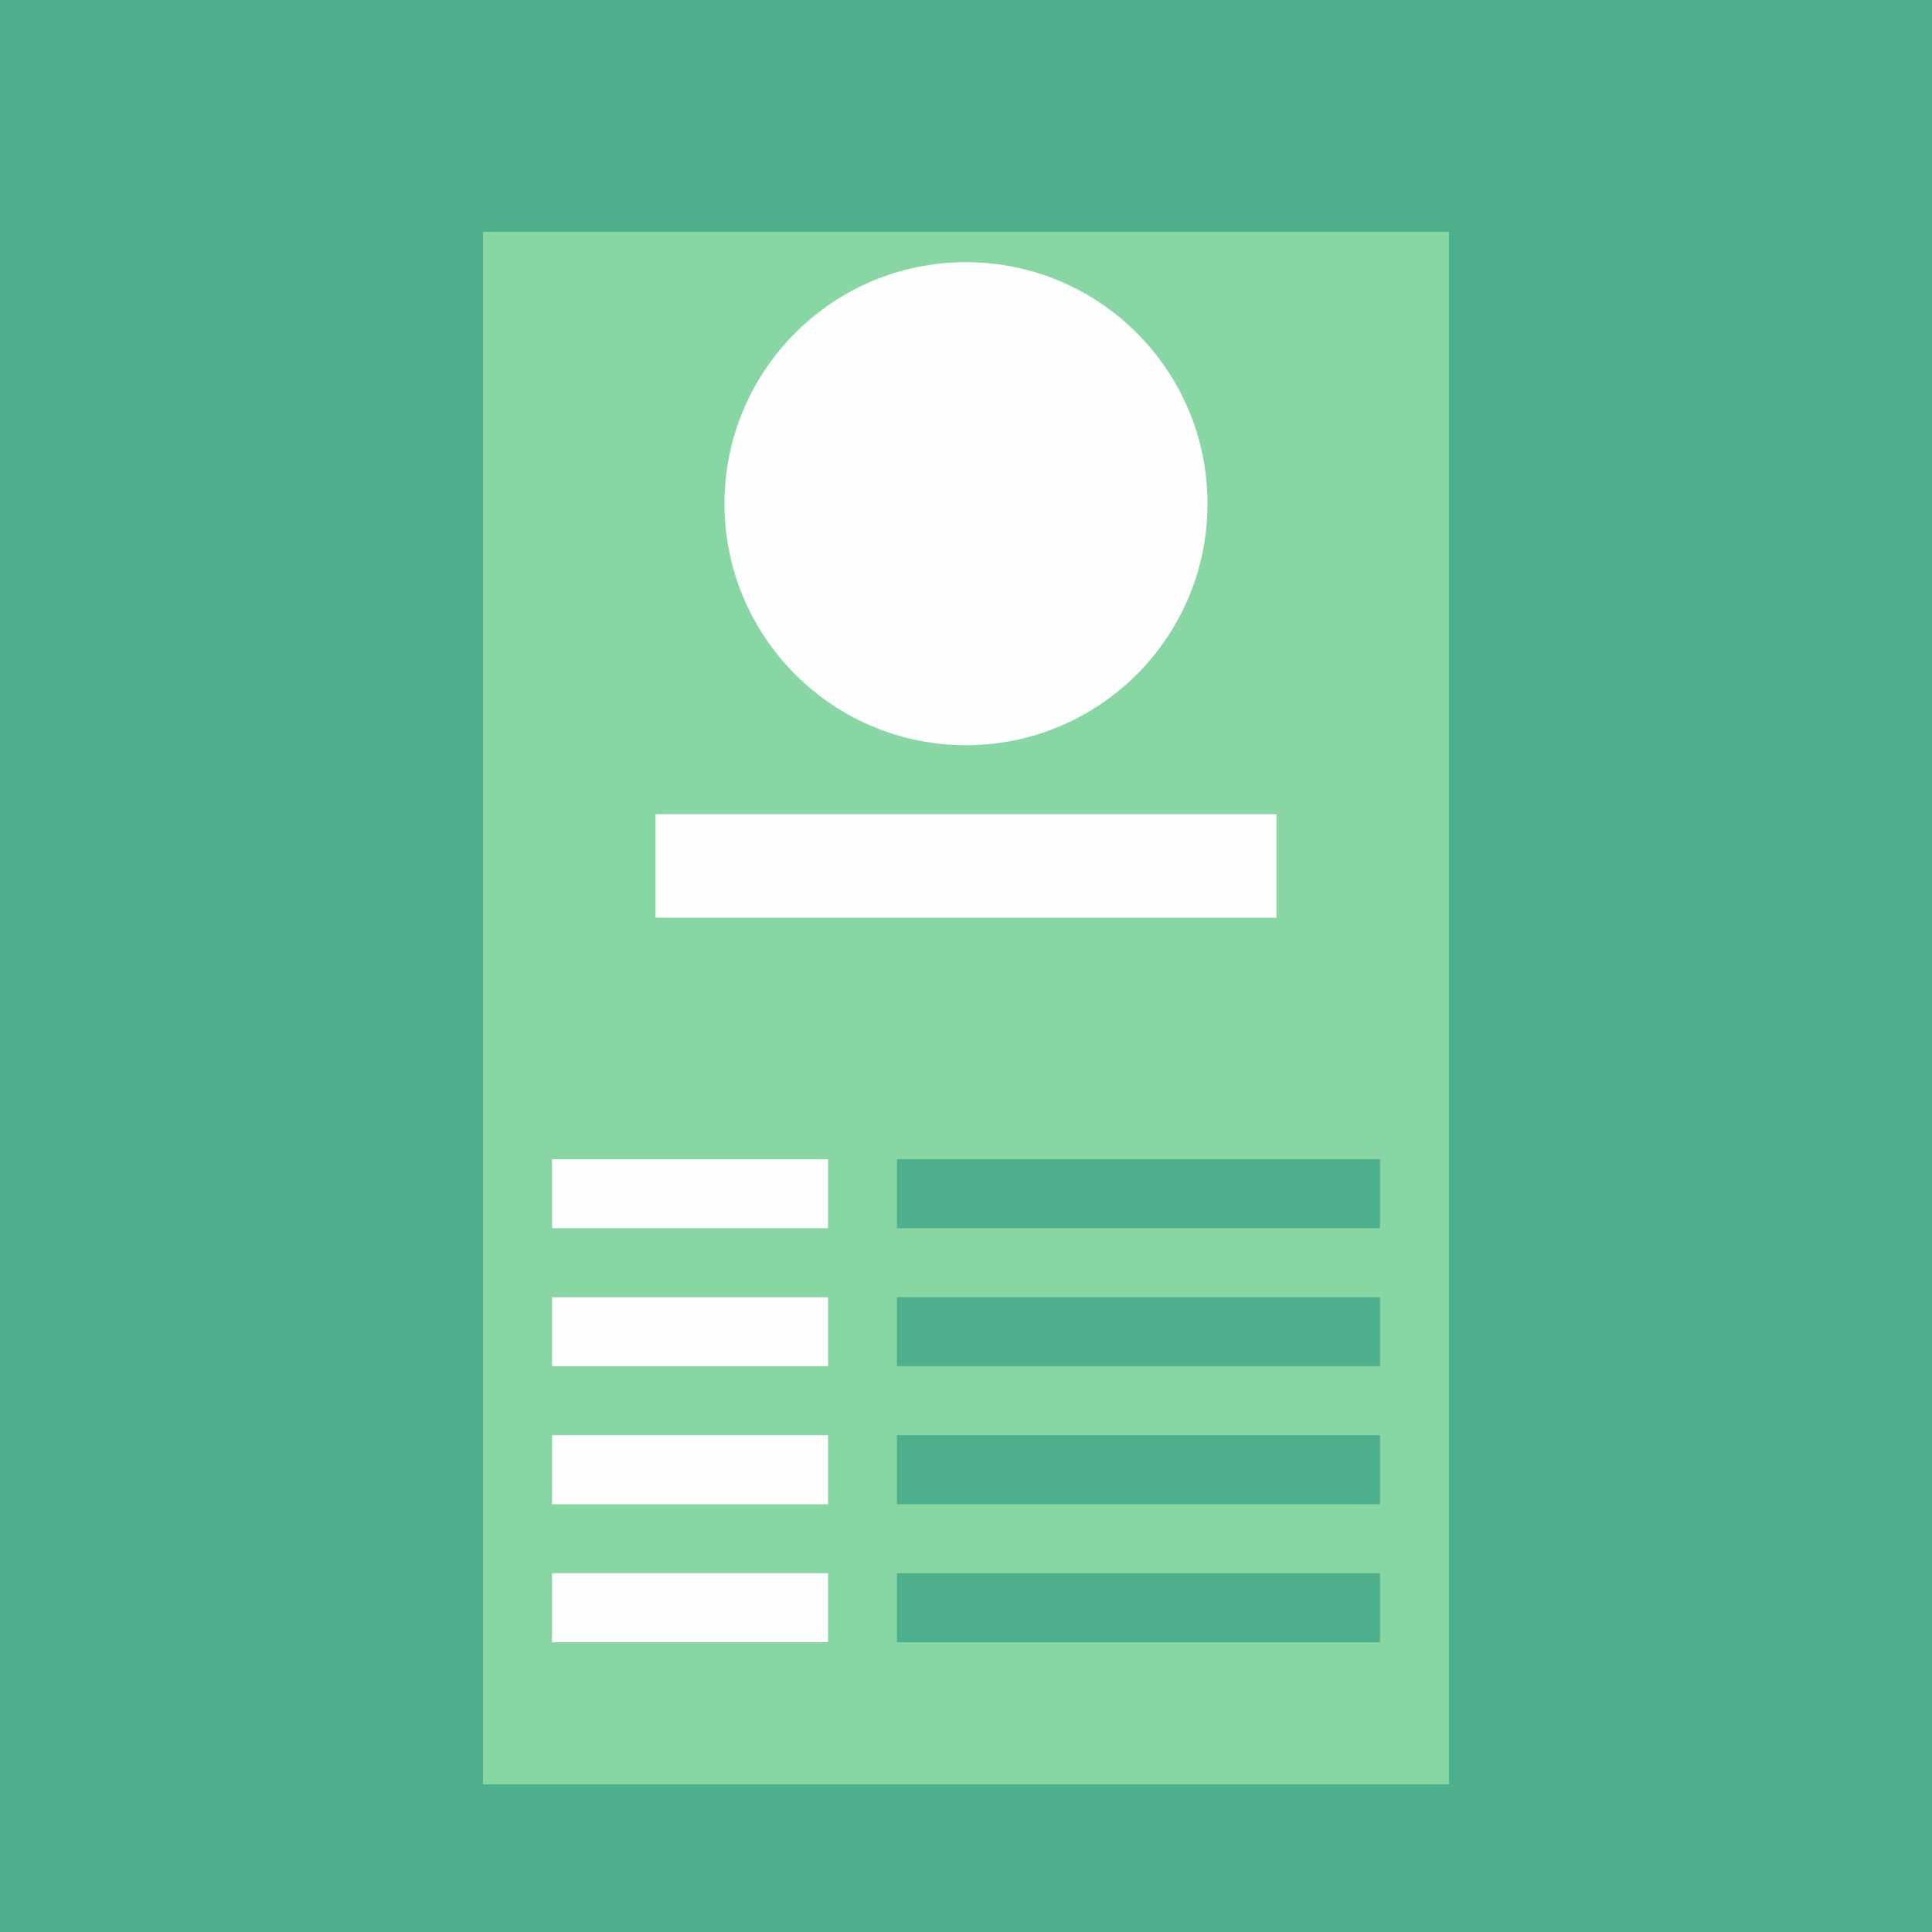 <svg xmlns="http://www.w3.org/2000/svg" width="100" height="100" fill="none" viewBox="0 0 100 100">
  <path fill="#4DAF8C" d="M0 0h100v100H0z"/>
  <g filter="url(#a)">
    <path fill="#87D6A4" d="M25 10h50v80.357H25z"/>
  </g>
  <path fill="#FEFEFE" d="M28.572 81.429h14.286V85H28.572zm0-7.143h14.286v3.571H28.572zm5.356-32.143h32.143V47.5H33.928zM28.572 60h14.286v3.571H28.572z"/>
  <path fill="#4DAF8C" d="M46.428 60h25v3.571h-25zm0 7.143h25v3.571h-25zm0 7.143h25v3.571h-25zm0 7.143h25V85h-25z"/>
  <path fill="#FEFEFE" d="M28.572 67.143h14.286v3.571H28.572z"/>
  <circle cx="50" cy="26.071" r="12.5" fill="#FEFEFE"/>
  <defs>
    <filter id="a" width="50" height="82.357" x="25" y="10" color-interpolation-filters="sRGB" filterUnits="userSpaceOnUse">
      <feFlood flood-opacity="0" result="BackgroundImageFix"/>
      <feColorMatrix in="SourceAlpha" result="hardAlpha" values="0 0 0 0 0 0 0 0 0 0 0 0 0 0 0 0 0 0 127 0"/>
      <feOffset dy="2"/>
      <feComposite in2="hardAlpha" operator="out"/>
      <feColorMatrix values="0 0 0 0 0 0 0 0 0 0 0 0 0 0 0 0 0 0 0.25 0"/>
      <feBlend in2="BackgroundImageFix" result="effect1_dropShadow_41_806"/>
      <feBlend in="SourceGraphic" in2="effect1_dropShadow_41_806" result="shape"/>
    </filter>
  </defs>
</svg>
